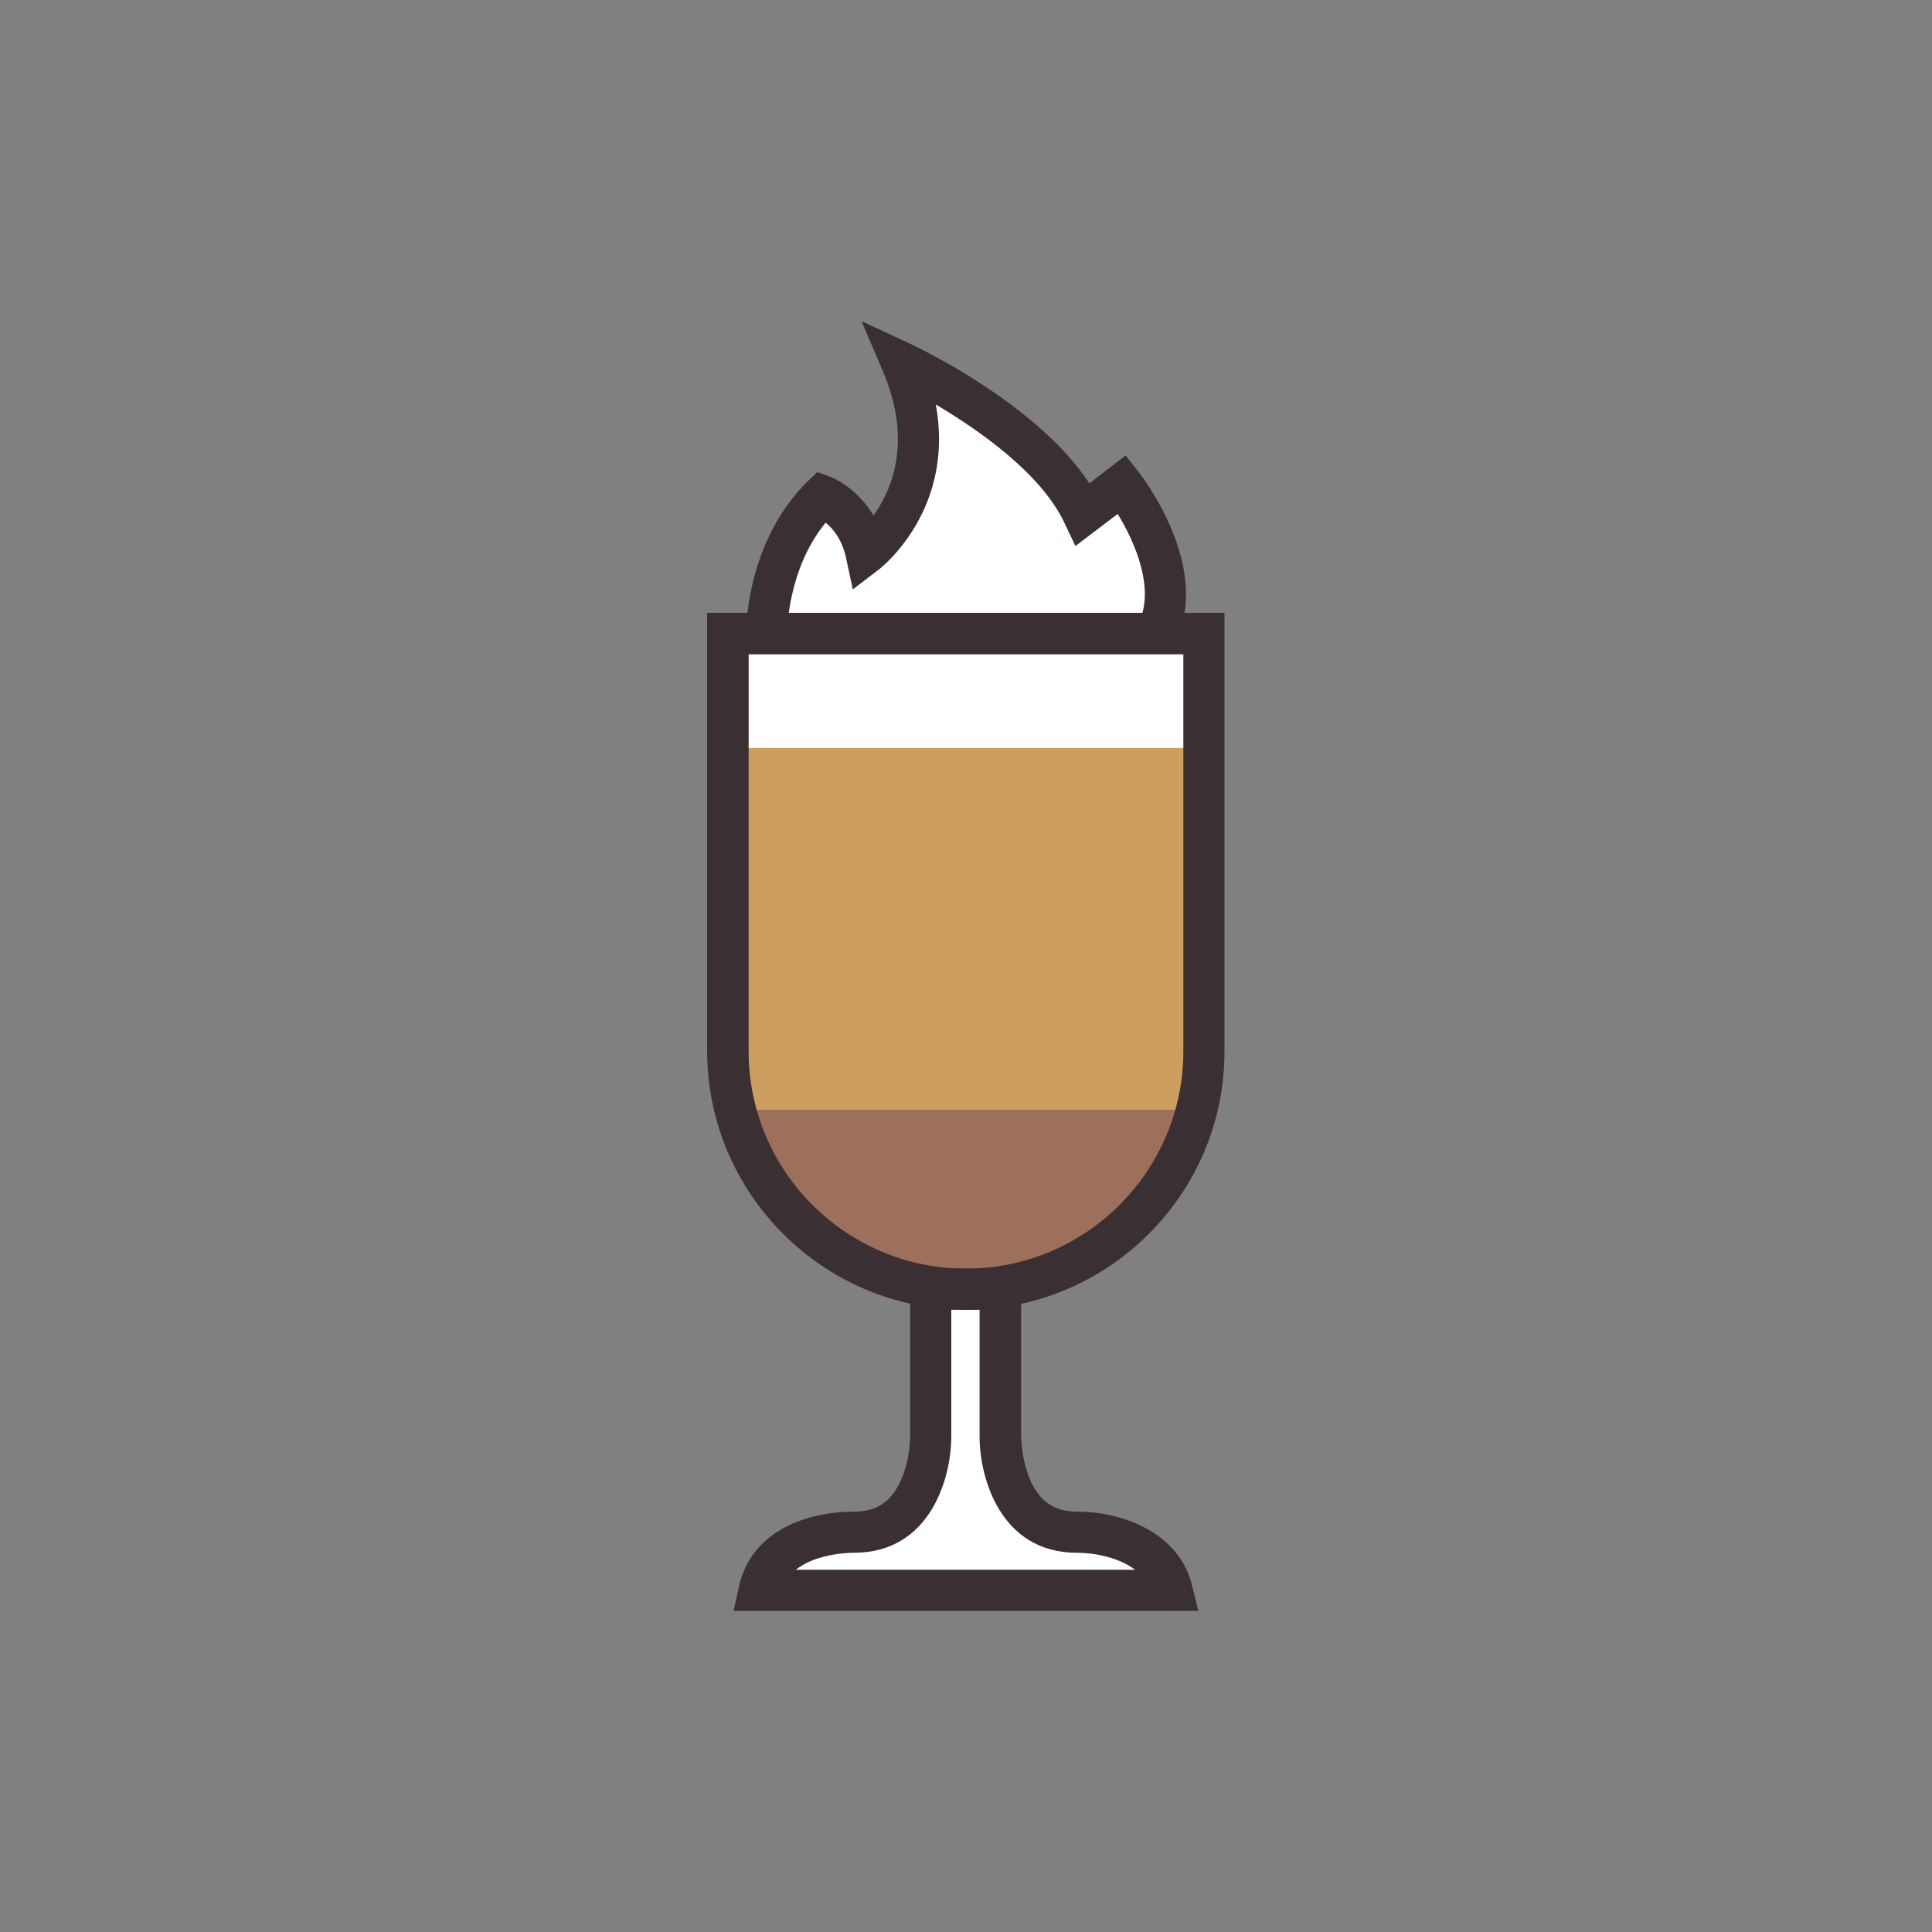 <?xml version="1.0" encoding="utf-8"?>
<!-- Generator: Adobe Illustrator 18.0.0, SVG Export Plug-In . SVG Version: 6.00 Build 0)  -->
<!DOCTYPE svg PUBLIC "-//W3C//DTD SVG 1.1//EN" "http://www.w3.org/Graphics/SVG/1.1/DTD/svg11.dtd">
<svg version="1.1" id="Layer_1" xmlns="http://www.w3.org/2000/svg" xmlns:xlink="http://www.w3.org/1999/xlink" x="0px" y="0px"
	 width="512px" height="512px" viewBox="0 0 512 512" enable-background="new 0 0 512 512" xml:space="preserve">
<rect x="0" y="0" width="512" height="512" fill="#808080" stroke="none"/>
<g>
	<g>
		<path fill="#FFFFFF" d="M285.5,406c-20.3,0-20.3-25.2-20.3-25.2v-39.2H256h-9.2v39.2c0,0,0,25.2-20.3,25.2
			c-9.3,0-22.4,3.4-25.1,15.4H256h54.7C307.9,409.4,294,406,285.5,406z"/>
	</g>
	<g>
		<path fill="#FFFFFF" d="M203.1,167.9c0,0-0.2-21.9,14.7-36.5c0,0,9.1,3.4,11.7,15.2c0,0,23.4-17.8,9.3-50.5
			c0,0,37.5,17.4,48.2,40.2l10.3-7.9c0,0,17.8,22.5,9,39.6"/>
	</g>
	<g>
		<g>
			<rect x="192.9" y="167.9" fill="#FFFFFF" width="126.2" height="31.4"/>
		</g>
		<g>
			<path fill="#CD9E5D" d="M195.2,294.1h121.7c1.5-5.3,2.3-10.9,2.3-16.7v-79.2H192.9v79.2C192.9,283.2,193.7,288.8,195.2,294.1z"/>
		</g>
		<g>
			<path fill="#9D705C" d="M256,340.5c29.1,0,53.5-19.6,60.8-46.4H195.2C202.5,320.9,226.9,340.5,256,340.5z"/>
		</g>
	</g>
	<g>
		<path fill="#3A3033" d="M256,347.1c-37.8,0-68.6-30.8-68.6-68.6V162.4h137.1v116.1C324.6,316.3,293.8,347.1,256,347.1z
			 M198.4,173.4v105.2c0,31.8,25.9,57.6,57.6,57.6c31.8,0,57.6-25.9,57.6-57.6V173.4H198.4z"/>
	</g>
	<g>
		<path fill="#3A3033" d="M317.6,426.9H194.4l1.5-6.7c3.3-14.5,17.9-19.6,30.5-19.6c6.1,0,10.1-2.8,12.6-8.9
			c2.2-5.2,2.2-10.8,2.2-10.8v-44.7h29.4v44.7c0,0,0.1,5.6,2.2,10.8c2.5,6.1,6.5,8.9,12.6,8.9c12.9,0,27.3,6.1,30.5,19.6
			L317.6,426.9z M210.9,416h89.9c-4.5-3.4-11-4.5-15.4-4.5c-20.4,0-25.8-20.1-25.8-30.7v-33.7h-7.5v33.7c0,10.6-5.4,30.7-25.8,30.7
			C224.4,411.5,216.2,411.8,210.9,416z"/>
	</g>
	<g>
		<path fill="#3A3033" d="M311.3,170.4l-9.7-5c4.7-9.1-0.8-21.7-5.4-29.2l-11.2,8.5l-2.9-6.1c-6.2-13.2-22.8-24.7-34.1-31.4
			c2.3,12.4-0.4,22.2-3.6,28.8c-4.6,9.6-11.3,14.8-11.6,15l-6.8,5.2l-1.8-8.4c-1-4.7-3.4-7.7-5.4-9.3
			c-10.3,12.6-10.2,29.3-10.2,29.4l-10.9,0.1c0-1,0-24.4,16.4-40.5l2.5-2.4l3.3,1.2c0.4,0.1,7,2.7,11.6,10.3
			c4.9-6.8,10.4-19.8,2.4-38.4l-5.6-13.1l12.9,6c1.5,0.7,33.5,15.7,47.5,37l9.6-7.4l3.3,4.2C302.5,126,321.5,150.5,311.3,170.4z"/>
	</g>
</g>
</svg>
